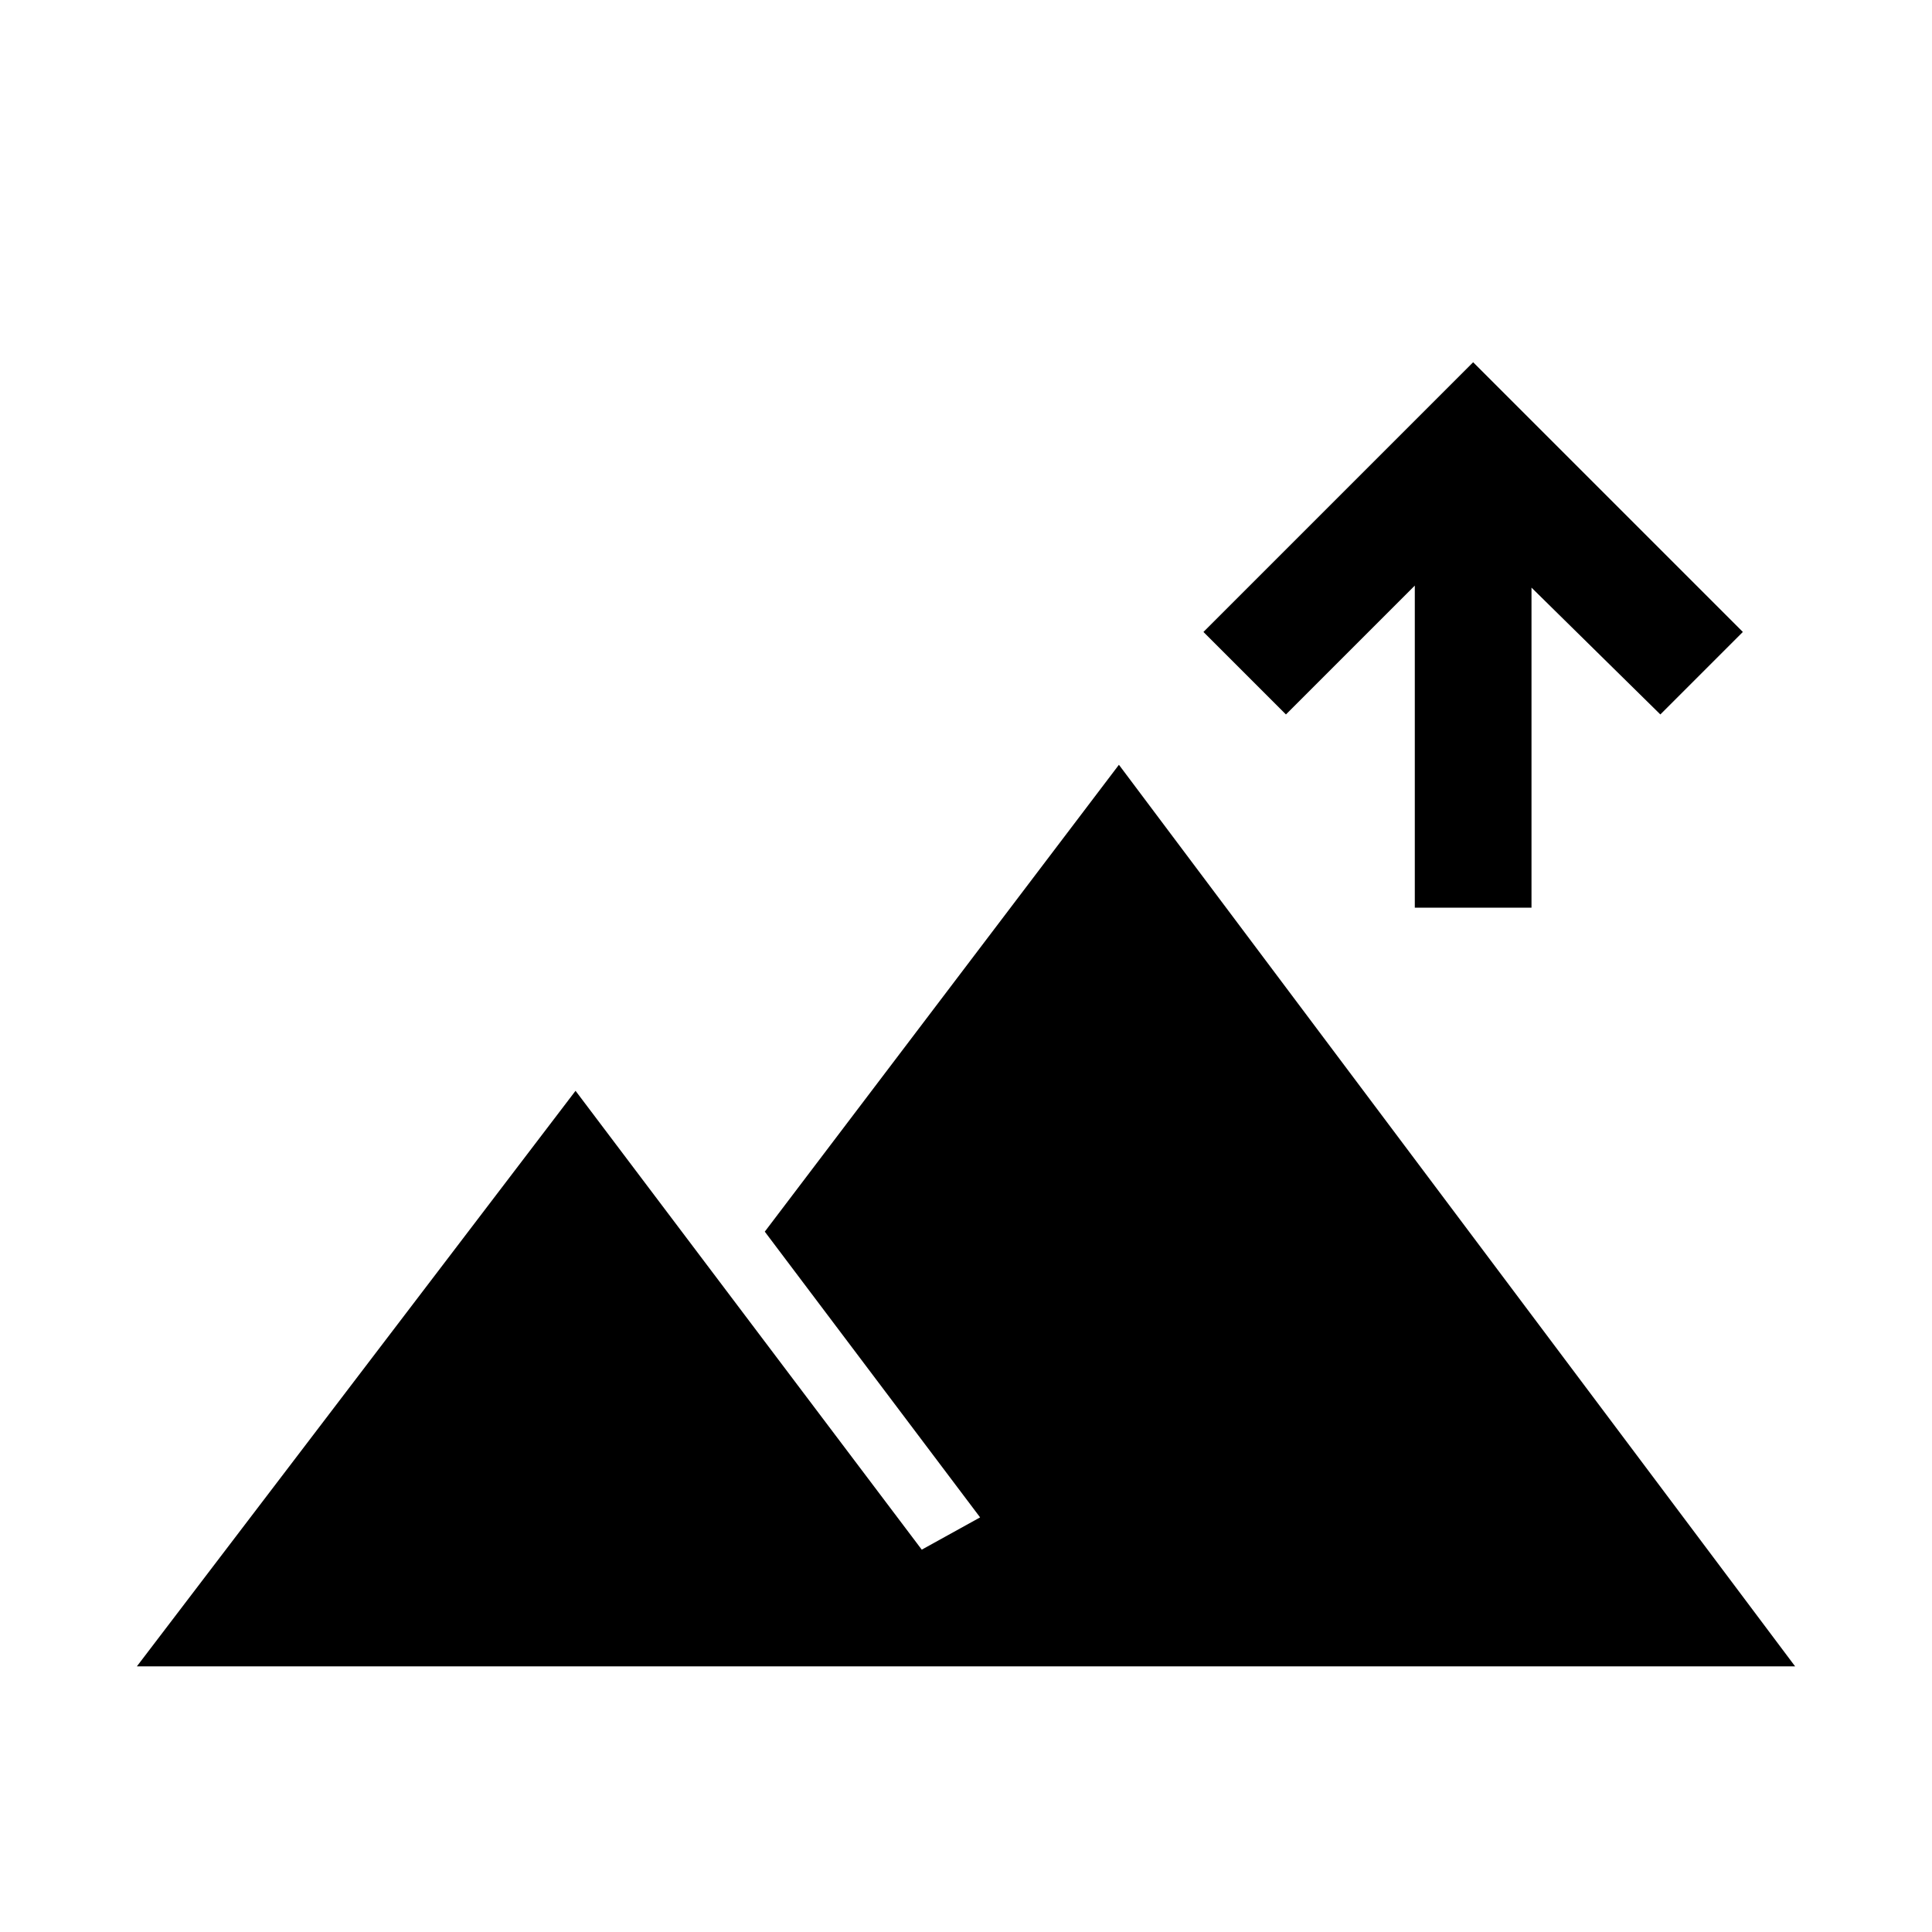 <svg xmlns="http://www.w3.org/2000/svg" height="20" width="20"><path d="M14.646 9.396V6.062l-1.334 1.334-.854-.854L15.25 3.75l2.792 2.792-.854.854-1.334-1.313v3.313ZM1.417 17.25l4.541-5.958 3.584 4.75.604-.334-2.229-2.958 3.666-4.833 7 9.333Z"/></svg>